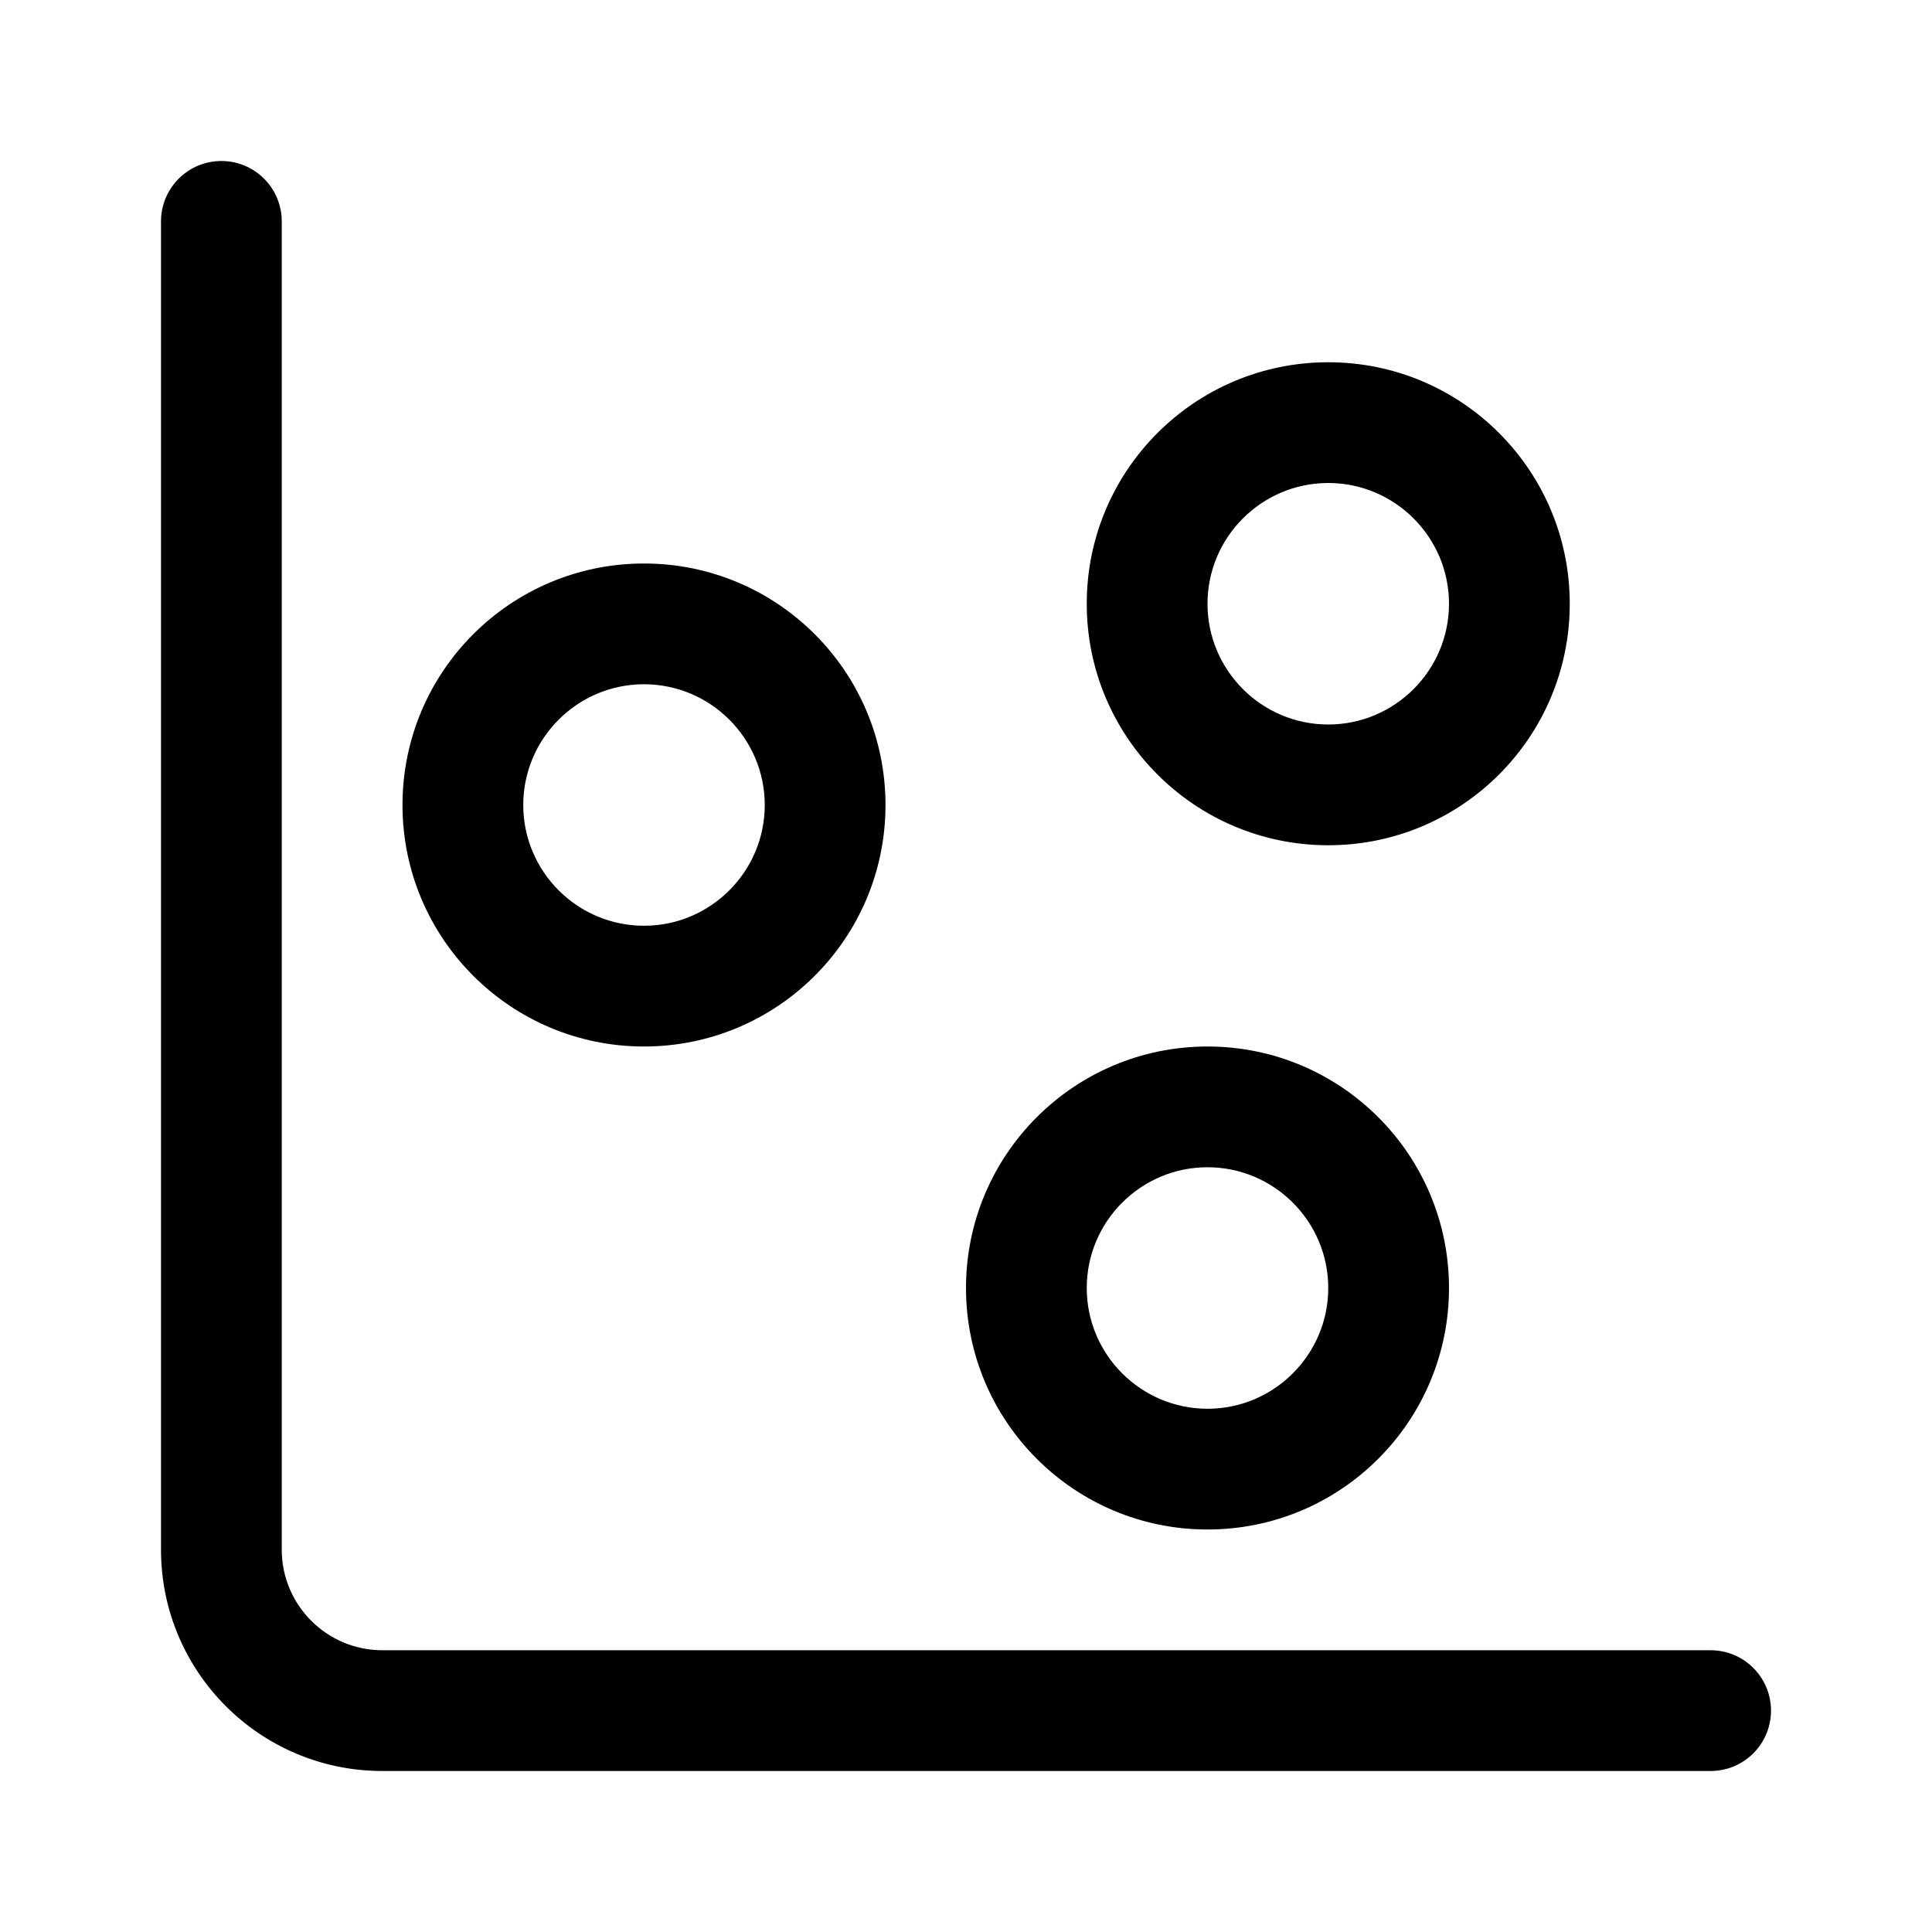 <?xml version="1.0" encoding="UTF-8"?>
<svg xmlns:svg="http://www.w3.org/2000/svg" viewBox="0 0 24 24" fill="none">
<svg:path d="M3.5 2.75C3.5 2.336 3.164 2 2.75 2C2.336 2 2 2.336 2 2.75V19.25C2 20.769 3.231 22 4.75 22H21.25C21.664 22 22 21.664 22 21.25C22 20.836 21.664 20.5 21.25 20.5H4.75C4.06 20.5 3.5 19.94 3.5 19.25V2.75ZM16.5 6C17.327 6 18 6.673 18 7.5C18 8.327 17.327 9 16.5 9C15.673 9 15 8.327 15 7.5C15 6.673 15.673 6 16.5 6ZM16.5 4.5C14.843 4.5 13.5 5.843 13.5 7.5C13.5 9.157 14.843 10.5 16.5 10.5C18.157 10.5 19.5 9.157 19.5 7.5C19.5 5.843 18.157 4.5 16.5 4.5ZM9.5 10C9.5 9.173 8.827 8.5 8 8.5C7.173 8.5 6.5 9.173 6.5 10C6.5 10.827 7.173 11.5 8 11.5C8.827 11.5 9.5 10.827 9.5 10ZM5 10C5 8.343 6.343 7 8 7C9.657 7 11 8.343 11 10C11 11.657 9.657 13 8 13C6.343 13 5 11.657 5 10ZM16.5 16C16.5 15.173 15.827 14.5 15 14.5C14.173 14.5 13.5 15.173 13.5 16C13.5 16.827 14.173 17.5 15 17.5C15.827 17.5 16.5 16.827 16.5 16ZM12 16C12 14.343 13.343 13 15 13C16.657 13 18 14.343 18 16C18 17.657 16.657 19 15 19C13.343 19 12 17.657 12 16Z" fill="currentColor" fillRule="evenodd" clipRule="evenodd" />
</svg>
